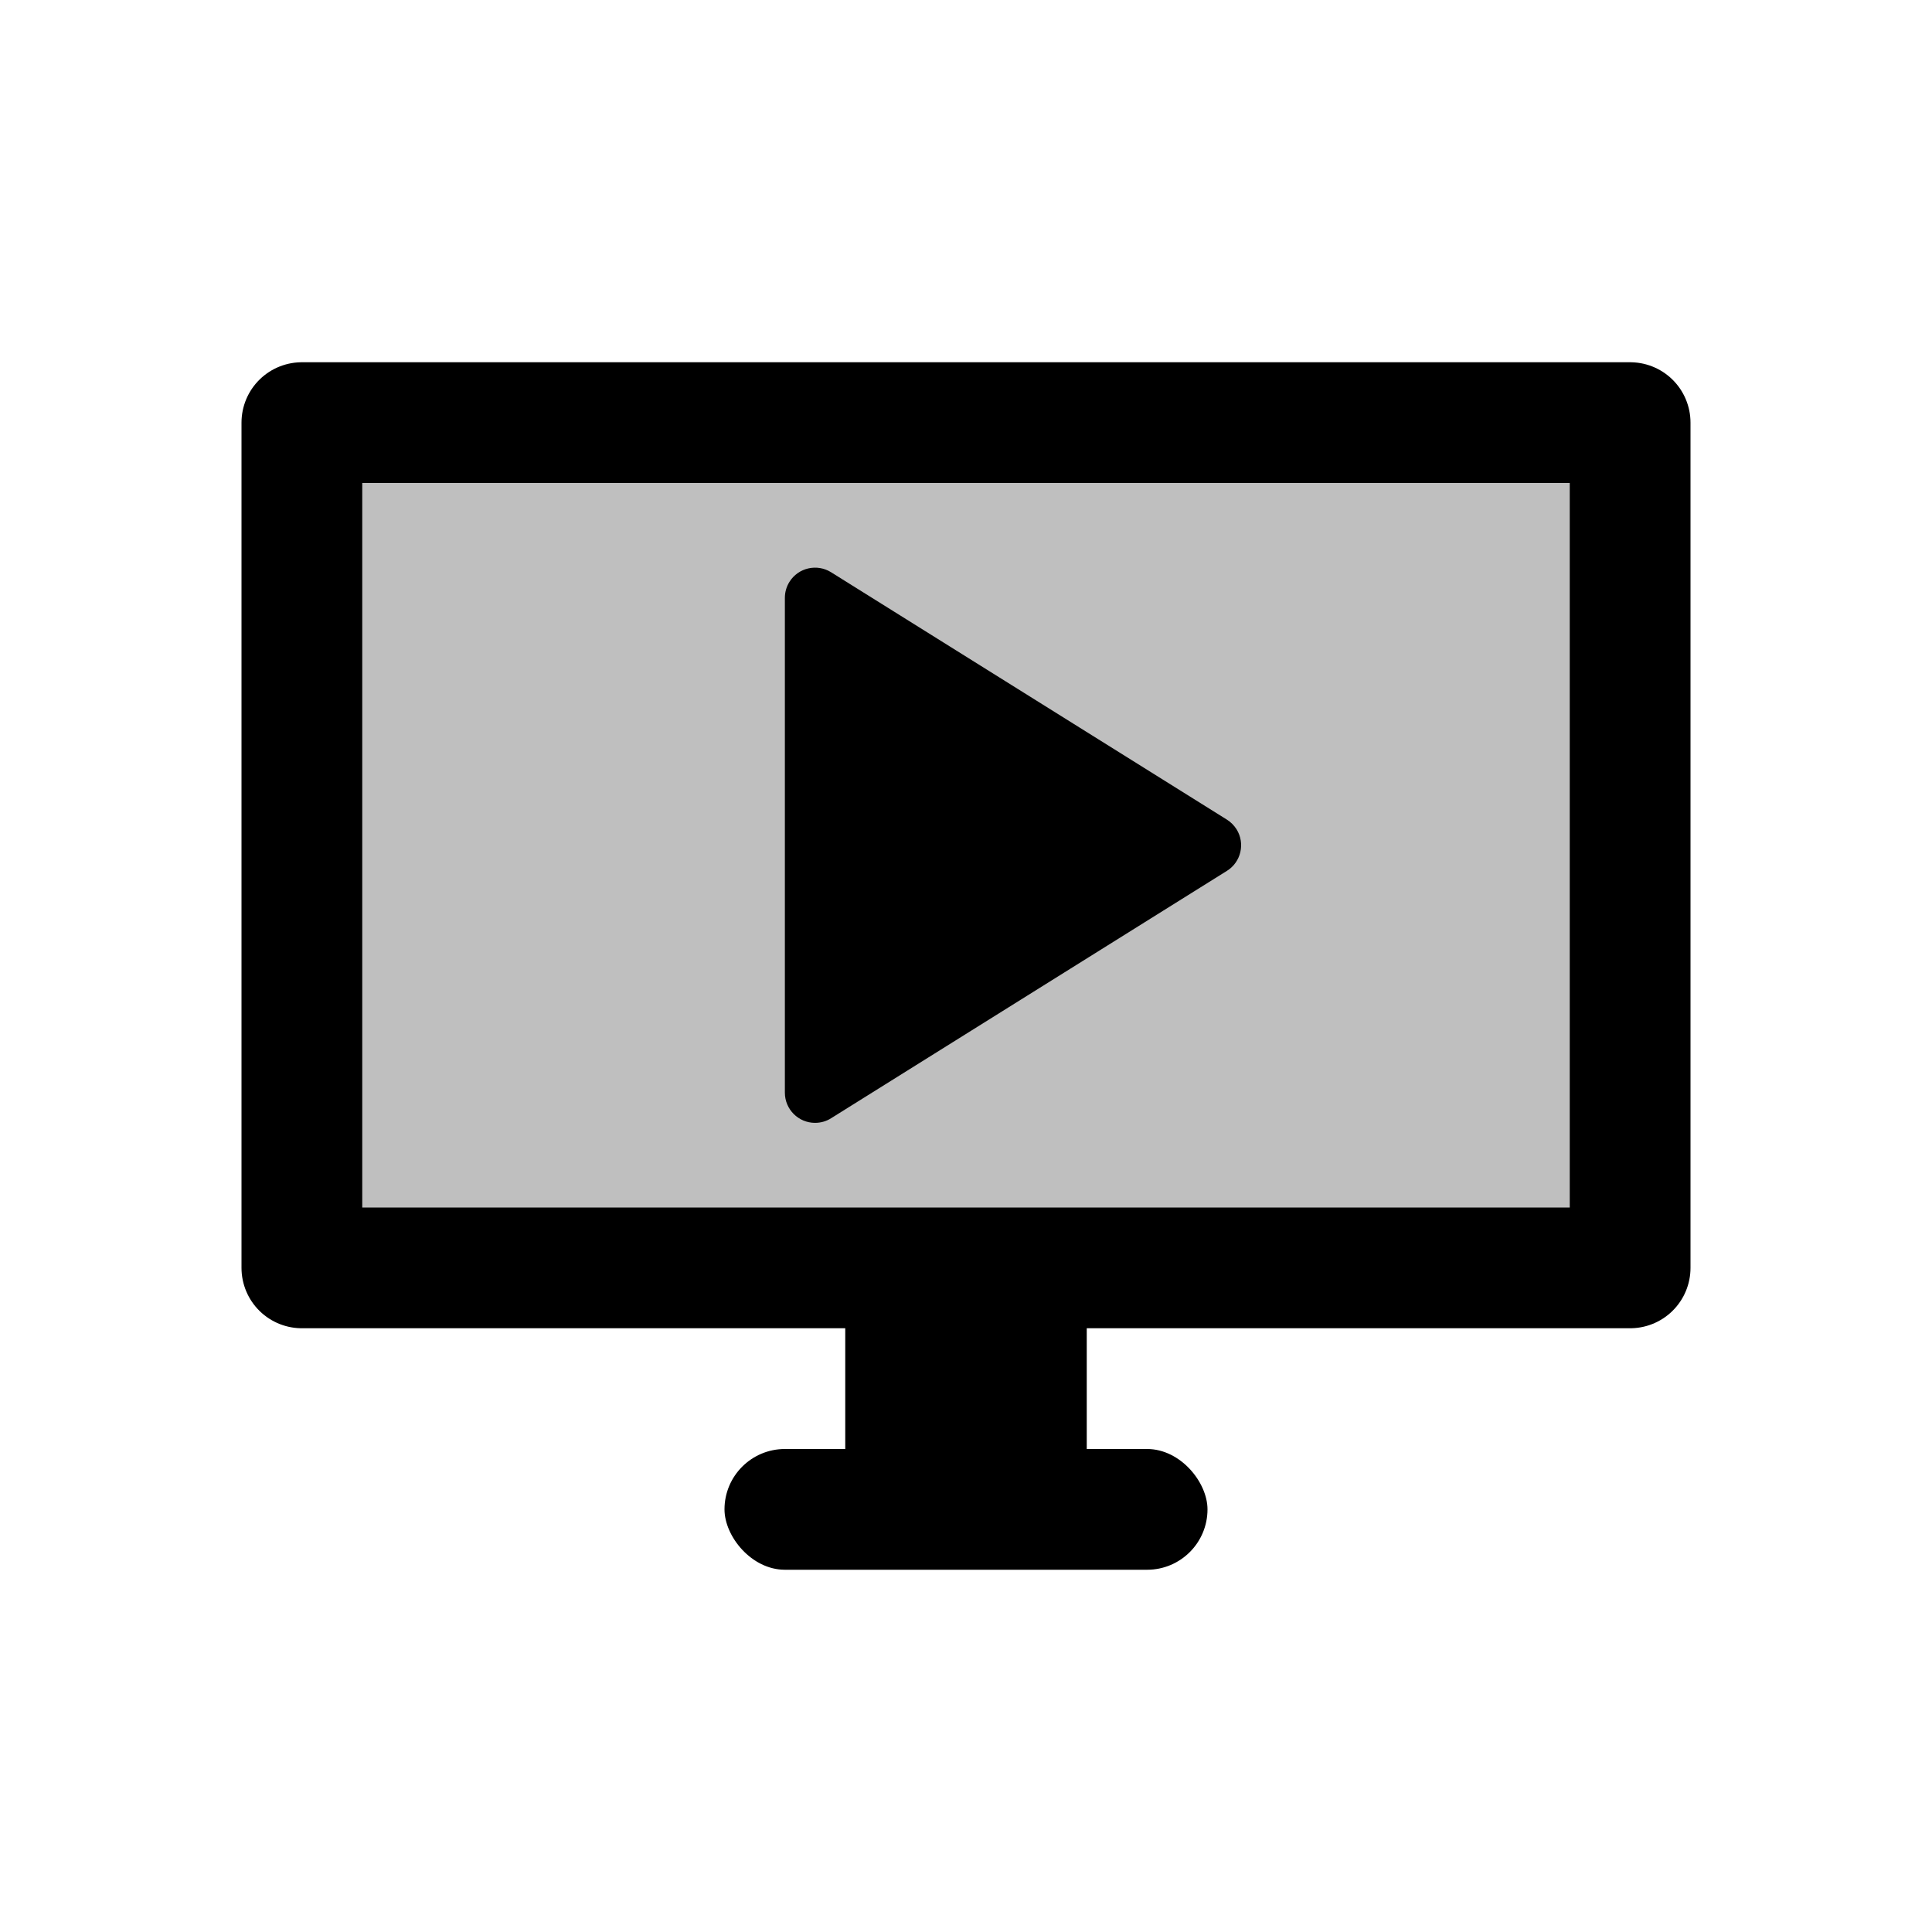 <?xml version="1.0" encoding="UTF-8"?>
<svg width="32px" height="32px" viewBox="0 0 32 32" version="1.1" xmlns="http://www.w3.org/2000/svg" xmlns:xlink="http://www.w3.org/1999/xlink">
    <title>icon-step_demo</title>
    <g id="icon-step_demo" stroke="none" fill="none" fill-rule="evenodd">
        <rect id="Rectangle" stroke="#000000" stroke-width="2" fill-opacity="0.25" fill="#000000" stroke-linejoin="round" x="5" y="7" width="22" height="14"></rect>
        <rect id="Rectangle" fill="#000000" x="14" y="21" width="4" height="3"></rect>
        <rect id="Rectangle" fill="#000000" x="12" y="24" width="8" height="2" rx="1"></rect>
        <path d="M13,9.902 L13,18.098 C13,18.374 13.224,18.598 13.5,18.598 C13.594,18.598 13.686,18.572 13.765,18.522 L20.322,14.424 C20.556,14.278 20.627,13.969 20.481,13.735 C20.44,13.671 20.386,13.616 20.322,13.576 L13.765,9.478 C13.531,9.332 13.222,9.403 13.076,9.637 C13.026,9.717 13,9.808 13,9.902 Z" id="Path" fill="#000000"></path>
    </g>
</svg>